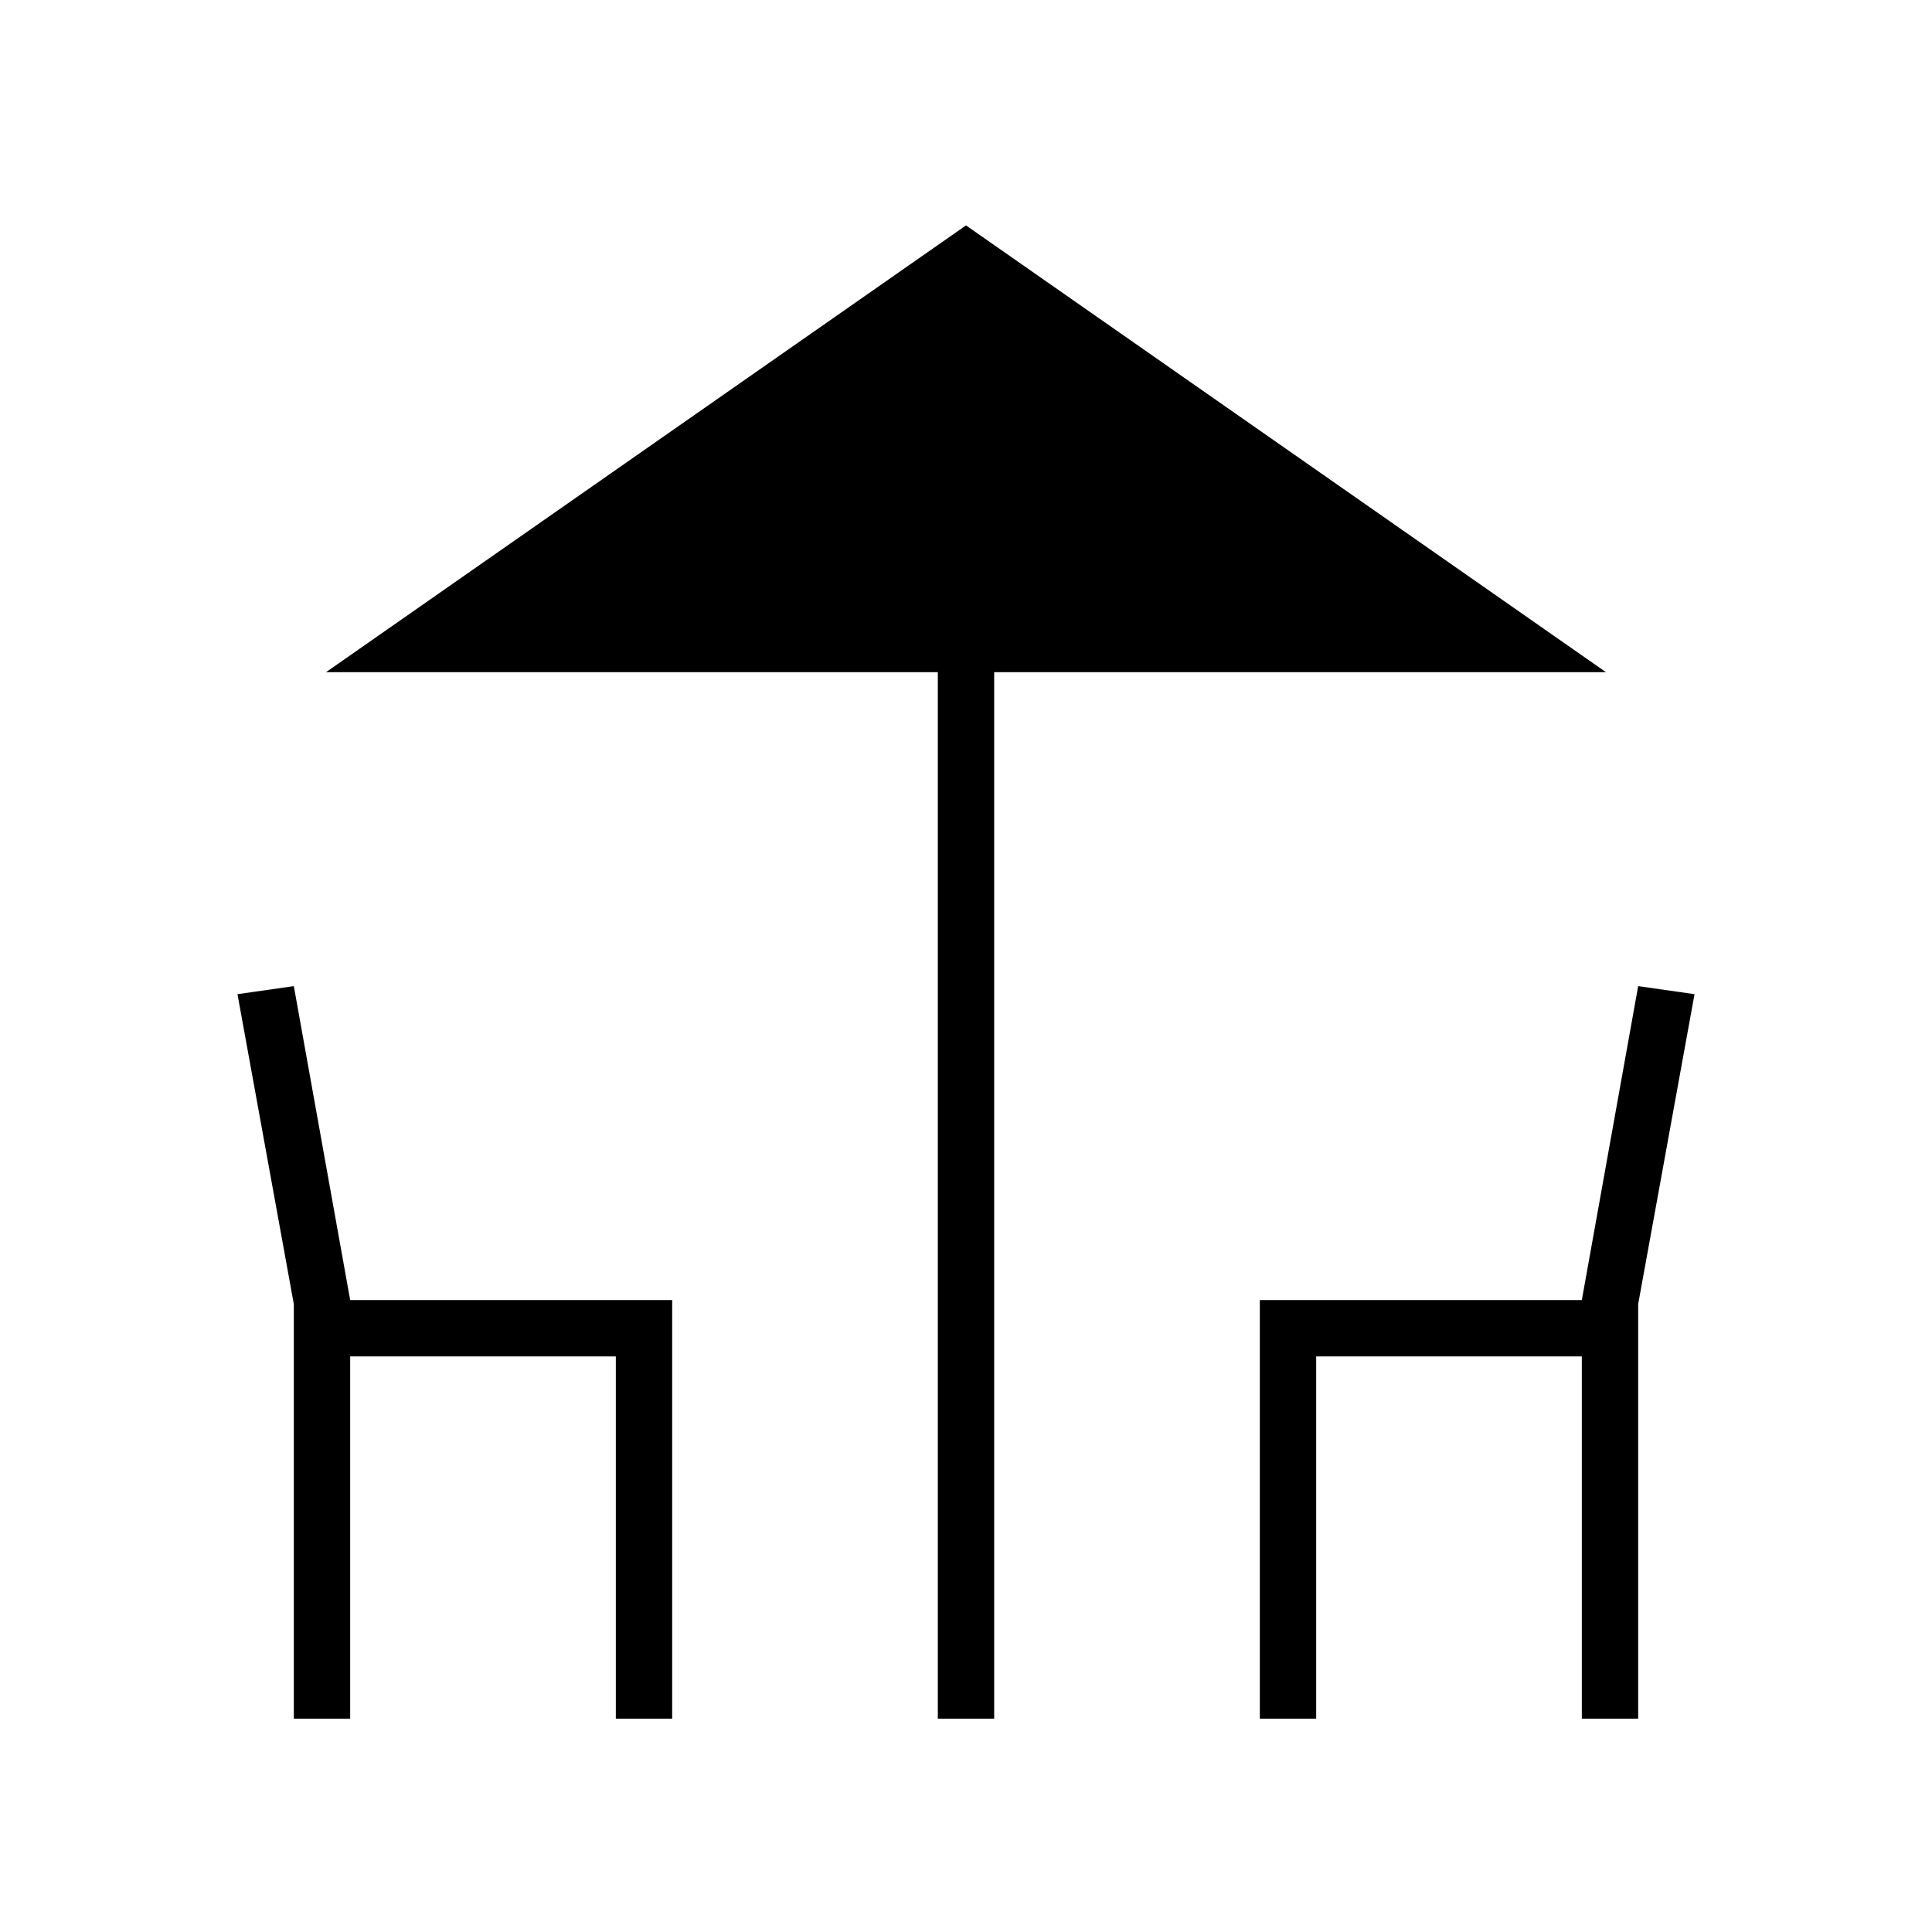 <svg xmlns="http://www.w3.org/2000/svg" height="24" width="24"><path d="M11.65 21.35V8.35H4.05L12 2.8L19.95 8.35H12.35V21.35ZM3.65 21.35V16.2L2.95 12.35L3.65 12.25L4.35 16.15H8.35V21.35H7.65V16.85H4.35V21.35ZM15.65 21.35V16.15H19.65L20.35 12.25L21.05 12.35L20.35 16.2V21.35H19.65V16.85H16.35V21.35Z"/></svg>
